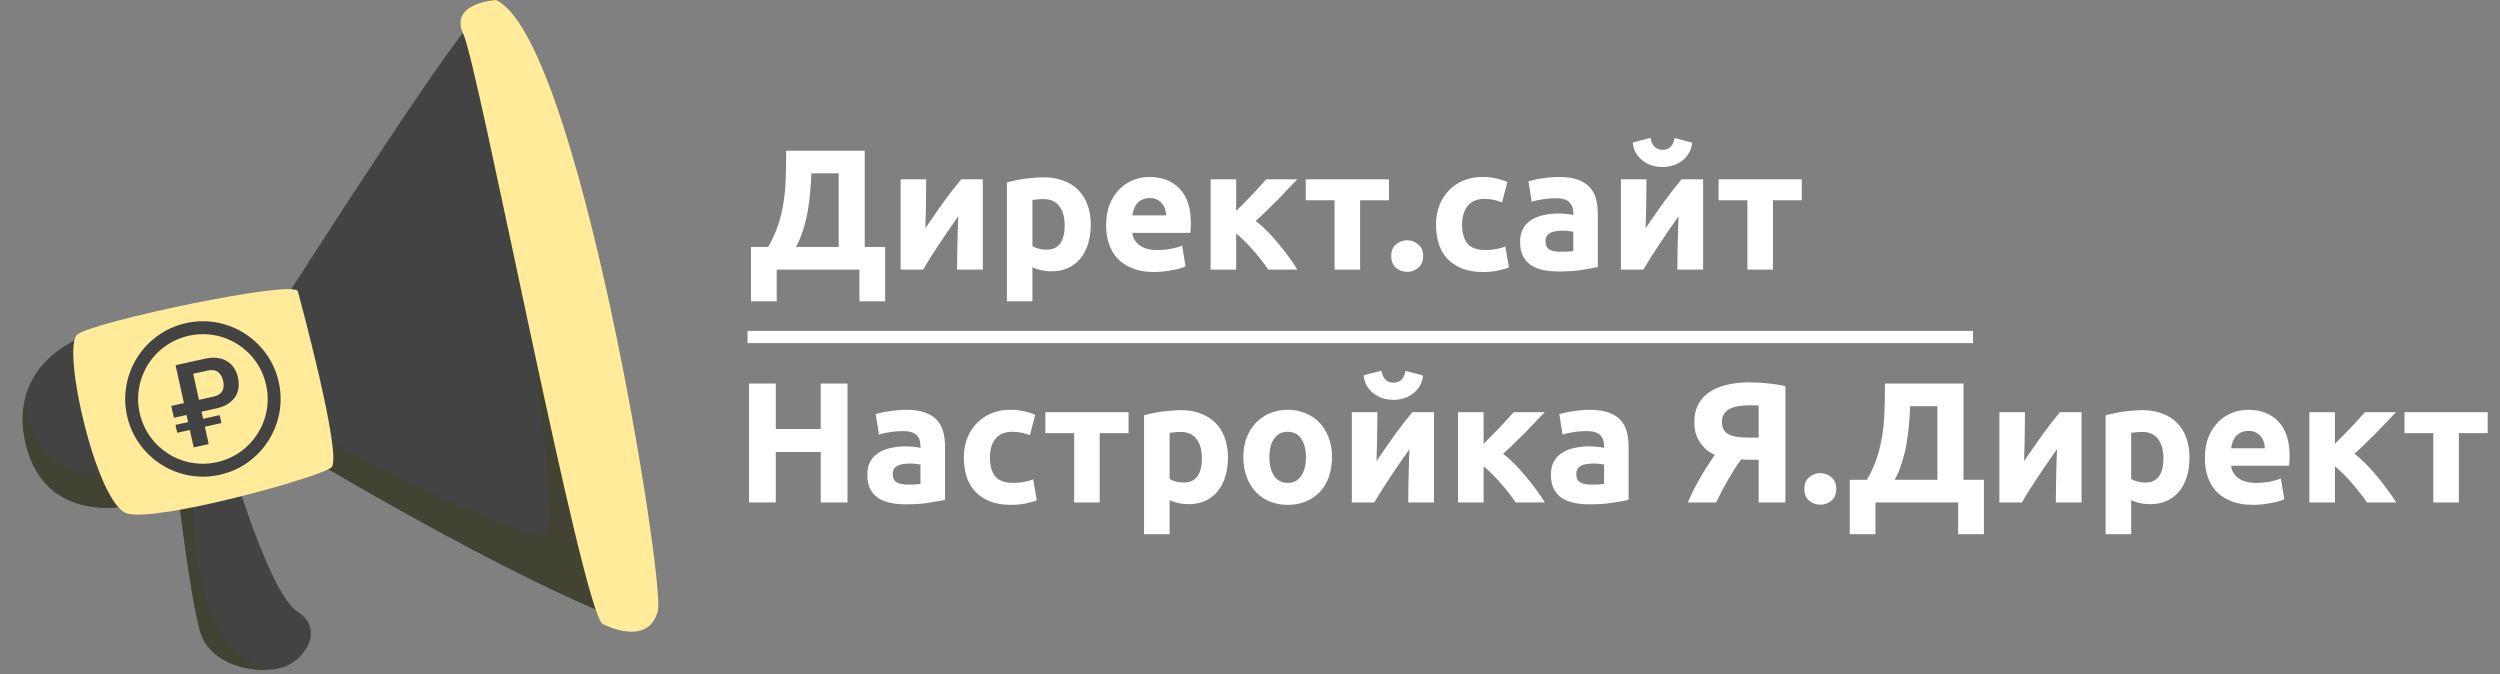 <svg width="204" height="55" viewBox="0 0 204 55" fill="none" xmlns="http://www.w3.org/2000/svg">
<rect x="0" y="0" width="204" height="55" fill="#808080" stroke="none"/>
<path d="M18.883 37.801C18.883 37.801 22.009 48.509 24.277 49.907C26.546 51.307 24.873 54.037 22.859 54.521C20.846 55.003 17.202 54.324 16.363 51.611C15.523 48.898 14.426 39.353 14.426 39.353L18.883 37.801Z" fill="#434343"/>
<path d="M21.946 54.651C15.145 52.646 15.818 40.829 15.818 40.829L14.561 40.488C14.879 43.098 15.704 49.474 16.363 51.611C17.087 53.949 19.892 54.777 21.946 54.651Z" fill="#434334"/>
<path d="M6.603 27.562C6.603 27.562 0.487 29.725 2.128 36.322C3.77 42.919 10.582 41.247 10.582 41.247C10.582 41.247 6.886 27.837 6.603 27.562Z" fill="#434343"/>
<path d="M10.585 41.247C10.585 41.247 10.207 39.886 9.688 38.024C8.906 38.454 4.245 40.648 1.916 33.191C1.793 34.102 1.833 35.139 2.128 36.322C3.77 42.919 10.585 41.247 10.585 41.247Z" fill="#434334"/>
<path d="M38.4 1.914C38.374 1.94 38.34 1.946 38.317 1.977C34.71 6.337 21.622 26.951 21.622 26.951L23.916 36.596C39.732 45.971 47.492 49.306 49.898 50.245L38.4 1.914Z" fill="#434343"/>
<path d="M41.837 17.031C41.837 17.031 45.762 41.678 44.581 43.374C43.401 45.07 23.326 34.116 23.326 34.116L23.916 36.593C39.675 45.938 47.435 49.281 49.87 50.232L41.837 17.031Z" fill="#434334"/>
<path d="M24.303 23.77C24.303 23.77 28.007 37.328 27.039 38.142C26.073 38.958 12.868 42.614 10.376 41.9C7.883 41.187 4.973 28.339 6.319 27.288C7.666 26.237 24.037 22.779 24.303 23.77Z" fill="#FFEB9A"/>
<path d="M40.471 0.004C40.471 0.004 36.592 0.222 37.818 2.808C39.044 5.395 47.566 50.154 49.199 50.928C50.835 51.701 53.066 52.136 53.682 49.853C54.301 47.57 47.194 3.055 40.471 0.004Z" fill="#FFEB9A"/>
<g clip-path="url(#clip0_772_2)">
<path d="M15.193 26.362C11.779 27.114 9.612 30.506 10.364 33.919C11.117 37.333 14.508 39.5 17.921 38.748C21.335 37.995 23.502 34.604 22.75 31.19C21.998 27.777 18.606 25.61 15.193 26.362ZM15.42 27.394C18.276 26.765 21.088 28.561 21.718 31.418C22.347 34.274 20.55 37.086 17.694 37.715C14.838 38.345 12.026 36.548 11.396 33.692C10.767 30.835 12.564 28.024 15.42 27.394ZM14.327 29.8L15.009 32.896L13.977 33.123L14.19 34.091L15.222 33.864L15.35 34.444L14.318 34.672L14.46 35.316L15.492 35.089L15.805 36.508L17.03 36.238L16.718 34.819L18.072 34.521L17.93 33.876L16.576 34.174L16.448 33.595L17.643 33.331C18.337 33.178 18.845 32.877 19.164 32.428C19.483 31.98 19.549 31.398 19.418 30.805C19.288 30.212 18.972 29.727 18.493 29.453C18.015 29.177 17.428 29.116 16.733 29.269L14.327 29.8ZM15.764 30.497L16.925 30.242C17.266 30.167 17.563 30.192 17.779 30.349C17.994 30.505 18.146 30.782 18.212 31.08C18.276 31.372 18.268 31.683 18.136 31.91C18.002 32.137 17.767 32.288 17.43 32.362L16.233 32.626L15.764 30.497Z" fill="#434343"/>
</g>
<path d="M61.28 20.152H62.68C63.025 19.555 63.296 18.962 63.492 18.374C63.688 17.786 63.833 17.189 63.926 16.582C64.029 15.975 64.089 15.35 64.108 14.706C64.136 14.062 64.15 13.385 64.15 12.676V12.298H70.562V20.152H72.228V24.59H70.128V22H63.38V24.59H61.28V20.152ZM66.208 14.146C66.189 14.65 66.157 15.168 66.11 15.7C66.063 16.232 65.993 16.759 65.9 17.282C65.807 17.795 65.681 18.299 65.522 18.794C65.373 19.279 65.181 19.732 64.948 20.152H68.434V14.146H66.208ZM80.198 14.636V22H78.098C78.098 21.533 78.102 21.071 78.112 20.614C78.121 20.147 78.13 19.718 78.14 19.326C78.149 18.934 78.158 18.593 78.168 18.304C78.186 18.005 78.196 17.786 78.196 17.646C77.925 18.029 77.654 18.416 77.384 18.808C77.113 19.2 76.852 19.587 76.6 19.97C76.357 20.343 76.124 20.703 75.9 21.048C75.685 21.393 75.494 21.711 75.326 22H73.492V14.636H75.578C75.578 15.103 75.573 15.551 75.564 15.98C75.564 16.4 75.559 16.783 75.55 17.128C75.54 17.473 75.531 17.777 75.522 18.038C75.512 18.29 75.508 18.486 75.508 18.626C76.068 17.805 76.581 17.067 77.048 16.414C77.524 15.761 77.986 15.168 78.434 14.636H80.198ZM86.878 18.374C86.878 17.73 86.733 17.217 86.444 16.834C86.154 16.442 85.725 16.246 85.156 16.246C84.969 16.246 84.796 16.255 84.638 16.274C84.479 16.283 84.348 16.297 84.246 16.316V20.082C84.376 20.166 84.544 20.236 84.75 20.292C84.964 20.348 85.179 20.376 85.394 20.376C86.383 20.376 86.878 19.709 86.878 18.374ZM89.006 18.318C89.006 18.887 88.936 19.405 88.796 19.872C88.656 20.339 88.45 20.74 88.18 21.076C87.909 21.412 87.573 21.673 87.172 21.86C86.77 22.047 86.308 22.14 85.786 22.14C85.496 22.14 85.226 22.112 84.974 22.056C84.722 22 84.479 21.921 84.246 21.818V24.59H82.16V14.888C82.346 14.832 82.561 14.781 82.804 14.734C83.046 14.678 83.298 14.631 83.56 14.594C83.83 14.557 84.101 14.529 84.372 14.51C84.652 14.482 84.918 14.468 85.17 14.468C85.776 14.468 86.318 14.561 86.794 14.748C87.27 14.925 87.671 15.182 87.998 15.518C88.324 15.845 88.572 16.246 88.74 16.722C88.917 17.198 89.006 17.73 89.006 18.318ZM90.259 18.374C90.259 17.721 90.357 17.151 90.553 16.666C90.758 16.171 91.024 15.761 91.351 15.434C91.678 15.107 92.051 14.86 92.471 14.692C92.9 14.524 93.339 14.44 93.787 14.44C94.832 14.44 95.658 14.762 96.265 15.406C96.872 16.041 97.175 16.979 97.175 18.22C97.175 18.341 97.17 18.477 97.161 18.626C97.152 18.766 97.142 18.892 97.133 19.004H92.401C92.448 19.433 92.648 19.774 93.003 20.026C93.358 20.278 93.834 20.404 94.431 20.404C94.814 20.404 95.187 20.371 95.551 20.306C95.924 20.231 96.228 20.143 96.461 20.04L96.741 21.734C96.629 21.79 96.48 21.846 96.293 21.902C96.106 21.958 95.896 22.005 95.663 22.042C95.439 22.089 95.196 22.126 94.935 22.154C94.674 22.182 94.412 22.196 94.151 22.196C93.488 22.196 92.91 22.098 92.415 21.902C91.93 21.706 91.524 21.44 91.197 21.104C90.88 20.759 90.642 20.353 90.483 19.886C90.334 19.419 90.259 18.915 90.259 18.374ZM95.159 17.576C95.15 17.399 95.117 17.226 95.061 17.058C95.014 16.89 94.935 16.741 94.823 16.61C94.72 16.479 94.585 16.372 94.417 16.288C94.258 16.204 94.058 16.162 93.815 16.162C93.582 16.162 93.381 16.204 93.213 16.288C93.045 16.363 92.905 16.465 92.793 16.596C92.681 16.727 92.592 16.881 92.527 17.058C92.471 17.226 92.429 17.399 92.401 17.576H95.159ZM100.871 17.212C101.076 17.016 101.291 16.801 101.515 16.568C101.748 16.335 101.972 16.106 102.187 15.882C102.401 15.649 102.607 15.425 102.803 15.21C102.999 14.995 103.171 14.804 103.321 14.636H105.855C105.668 14.832 105.435 15.075 105.155 15.364C104.884 15.653 104.595 15.957 104.287 16.274C103.979 16.582 103.666 16.89 103.349 17.198C103.041 17.506 102.747 17.781 102.467 18.024C102.747 18.239 103.045 18.505 103.363 18.822C103.68 19.139 103.988 19.48 104.287 19.844C104.595 20.208 104.884 20.577 105.155 20.95C105.435 21.323 105.673 21.673 105.869 22H103.489C103.321 21.748 103.129 21.487 102.915 21.216C102.7 20.936 102.476 20.665 102.243 20.404C102.009 20.133 101.771 19.881 101.529 19.648C101.295 19.415 101.076 19.214 100.871 19.046V22H98.785V14.636H100.871V17.212ZM113.338 16.344H110.986V22H108.9V16.344H106.548V14.636H113.338V16.344ZM116.128 20.894C116.128 21.314 115.992 21.636 115.722 21.86C115.46 22.075 115.162 22.182 114.826 22.182C114.49 22.182 114.186 22.075 113.916 21.86C113.654 21.636 113.524 21.314 113.524 20.894C113.524 20.474 113.654 20.157 113.916 19.942C114.186 19.718 114.49 19.606 114.826 19.606C115.162 19.606 115.46 19.718 115.722 19.942C115.992 20.157 116.128 20.474 116.128 20.894ZM117.179 18.318C117.179 17.786 117.263 17.287 117.431 16.82C117.608 16.344 117.86 15.933 118.187 15.588C118.513 15.233 118.91 14.953 119.377 14.748C119.843 14.543 120.375 14.44 120.973 14.44C121.365 14.44 121.724 14.477 122.051 14.552C122.377 14.617 122.695 14.715 123.003 14.846L122.569 16.512C122.373 16.437 122.158 16.372 121.925 16.316C121.691 16.26 121.43 16.232 121.141 16.232C120.525 16.232 120.063 16.423 119.755 16.806C119.456 17.189 119.307 17.693 119.307 18.318C119.307 18.981 119.447 19.494 119.727 19.858C120.016 20.222 120.515 20.404 121.225 20.404C121.477 20.404 121.747 20.381 122.037 20.334C122.326 20.287 122.592 20.213 122.835 20.11L123.129 21.818C122.886 21.921 122.583 22.009 122.219 22.084C121.855 22.159 121.453 22.196 121.015 22.196C120.343 22.196 119.764 22.098 119.279 21.902C118.793 21.697 118.392 21.421 118.075 21.076C117.767 20.731 117.538 20.325 117.389 19.858C117.249 19.382 117.179 18.869 117.179 18.318ZM127.343 20.544C127.548 20.544 127.744 20.539 127.931 20.53C128.117 20.521 128.267 20.507 128.379 20.488V18.906C128.295 18.887 128.169 18.869 128.001 18.85C127.833 18.831 127.679 18.822 127.539 18.822C127.343 18.822 127.156 18.836 126.979 18.864C126.811 18.883 126.661 18.925 126.531 18.99C126.4 19.055 126.297 19.144 126.223 19.256C126.148 19.368 126.111 19.508 126.111 19.676C126.111 20.003 126.218 20.231 126.433 20.362C126.657 20.483 126.96 20.544 127.343 20.544ZM127.175 14.44C127.791 14.44 128.304 14.51 128.715 14.65C129.125 14.79 129.452 14.991 129.695 15.252C129.947 15.513 130.124 15.831 130.227 16.204C130.329 16.577 130.381 16.993 130.381 17.45V21.79C130.082 21.855 129.667 21.93 129.135 22.014C128.603 22.107 127.959 22.154 127.203 22.154C126.727 22.154 126.293 22.112 125.901 22.028C125.518 21.944 125.187 21.809 124.907 21.622C124.627 21.426 124.412 21.174 124.263 20.866C124.113 20.558 124.039 20.18 124.039 19.732C124.039 19.303 124.123 18.939 124.291 18.64C124.468 18.341 124.701 18.103 124.991 17.926C125.28 17.749 125.611 17.623 125.985 17.548C126.358 17.464 126.745 17.422 127.147 17.422C127.417 17.422 127.655 17.436 127.861 17.464C128.075 17.483 128.248 17.511 128.379 17.548V17.352C128.379 16.997 128.271 16.713 128.057 16.498C127.842 16.283 127.469 16.176 126.937 16.176C126.582 16.176 126.232 16.204 125.887 16.26C125.541 16.307 125.243 16.377 124.991 16.47L124.725 14.79C124.846 14.753 124.995 14.715 125.173 14.678C125.359 14.631 125.56 14.594 125.775 14.566C125.989 14.529 126.213 14.501 126.447 14.482C126.689 14.454 126.932 14.44 127.175 14.44ZM138.973 14.636V22H136.873C136.873 21.533 136.878 21.071 136.887 20.614C136.896 20.147 136.906 19.718 136.915 19.326C136.924 18.934 136.934 18.593 136.943 18.304C136.962 18.005 136.971 17.786 136.971 17.646C136.7 18.029 136.43 18.416 136.159 18.808C135.888 19.2 135.627 19.587 135.375 19.97C135.132 20.343 134.899 20.703 134.675 21.048C134.46 21.393 134.269 21.711 134.101 22H132.267V14.636H134.353C134.353 15.103 134.348 15.551 134.339 15.98C134.339 16.4 134.334 16.783 134.325 17.128C134.316 17.473 134.306 17.777 134.297 18.038C134.288 18.29 134.283 18.486 134.283 18.626C134.843 17.805 135.356 17.067 135.823 16.414C136.299 15.761 136.761 15.168 137.209 14.636H138.973ZM135.655 13.628C135.356 13.628 135.067 13.586 134.787 13.502C134.516 13.409 134.269 13.278 134.045 13.11C133.821 12.933 133.634 12.723 133.485 12.48C133.345 12.228 133.261 11.943 133.233 11.626L134.675 11.248C134.75 11.603 134.871 11.855 135.039 12.004C135.216 12.153 135.422 12.228 135.655 12.228C135.898 12.228 136.103 12.163 136.271 12.032C136.448 11.892 136.574 11.635 136.649 11.262L138.077 11.64C138.049 11.957 137.96 12.242 137.811 12.494C137.671 12.737 137.489 12.942 137.265 13.11C137.05 13.278 136.803 13.409 136.523 13.502C136.243 13.586 135.954 13.628 135.655 13.628ZM147.025 16.344H144.673V22H142.587V16.344H140.235V14.636H147.025V16.344Z" fill="white"/>
<path d="M66.972 31.298H69.156V41H66.972V36.884H63.304V41H61.12V31.298H63.304V35.008H66.972V31.298ZM74.075 39.544C74.281 39.544 74.477 39.539 74.663 39.53C74.85 39.521 74.999 39.507 75.111 39.488V37.906C75.027 37.887 74.901 37.869 74.733 37.85C74.565 37.831 74.411 37.822 74.271 37.822C74.075 37.822 73.889 37.836 73.711 37.864C73.543 37.883 73.394 37.925 73.263 37.99C73.133 38.055 73.03 38.144 72.955 38.256C72.881 38.368 72.843 38.508 72.843 38.676C72.843 39.003 72.951 39.231 73.165 39.362C73.389 39.483 73.693 39.544 74.075 39.544ZM73.907 33.44C74.523 33.44 75.037 33.51 75.447 33.65C75.858 33.79 76.185 33.991 76.427 34.252C76.679 34.513 76.857 34.831 76.959 35.204C77.062 35.577 77.113 35.993 77.113 36.45V40.79C76.815 40.855 76.399 40.93 75.867 41.014C75.335 41.107 74.691 41.154 73.935 41.154C73.459 41.154 73.025 41.112 72.633 41.028C72.251 40.944 71.919 40.809 71.639 40.622C71.359 40.426 71.145 40.174 70.995 39.866C70.846 39.558 70.771 39.18 70.771 38.732C70.771 38.303 70.855 37.939 71.023 37.64C71.201 37.341 71.434 37.103 71.723 36.926C72.013 36.749 72.344 36.623 72.717 36.548C73.091 36.464 73.478 36.422 73.879 36.422C74.15 36.422 74.388 36.436 74.593 36.464C74.808 36.483 74.981 36.511 75.111 36.548V36.352C75.111 35.997 75.004 35.713 74.789 35.498C74.575 35.283 74.201 35.176 73.669 35.176C73.315 35.176 72.965 35.204 72.619 35.26C72.274 35.307 71.975 35.377 71.723 35.47L71.457 33.79C71.579 33.753 71.728 33.715 71.905 33.678C72.092 33.631 72.293 33.594 72.507 33.566C72.722 33.529 72.946 33.501 73.179 33.482C73.422 33.454 73.665 33.44 73.907 33.44ZM78.65 37.318C78.65 36.786 78.734 36.287 78.901 35.82C79.079 35.344 79.331 34.933 79.657 34.588C79.984 34.233 80.381 33.953 80.847 33.748C81.314 33.543 81.846 33.44 82.444 33.44C82.835 33.44 83.195 33.477 83.522 33.552C83.848 33.617 84.165 33.715 84.474 33.846L84.04 35.512C83.844 35.437 83.629 35.372 83.395 35.316C83.162 35.26 82.901 35.232 82.612 35.232C81.996 35.232 81.534 35.423 81.225 35.806C80.927 36.189 80.778 36.693 80.778 37.318C80.778 37.981 80.918 38.494 81.198 38.858C81.487 39.222 81.986 39.404 82.695 39.404C82.948 39.404 83.218 39.381 83.507 39.334C83.797 39.287 84.063 39.213 84.305 39.11L84.6 40.818C84.357 40.921 84.053 41.009 83.689 41.084C83.326 41.159 82.924 41.196 82.486 41.196C81.814 41.196 81.235 41.098 80.749 40.902C80.264 40.697 79.863 40.421 79.546 40.076C79.237 39.731 79.009 39.325 78.859 38.858C78.719 38.382 78.65 37.869 78.65 37.318ZM92.09 35.344H89.737V41H87.651V35.344H85.299V33.636H92.09V35.344ZM98.073 37.374C98.073 36.73 97.928 36.217 97.639 35.834C97.35 35.442 96.92 35.246 96.351 35.246C96.164 35.246 95.992 35.255 95.833 35.274C95.674 35.283 95.544 35.297 95.441 35.316V39.082C95.572 39.166 95.74 39.236 95.945 39.292C96.16 39.348 96.374 39.376 96.589 39.376C97.578 39.376 98.073 38.709 98.073 37.374ZM100.201 37.318C100.201 37.887 100.131 38.405 99.991 38.872C99.851 39.339 99.646 39.74 99.375 40.076C99.104 40.412 98.768 40.673 98.367 40.86C97.966 41.047 97.504 41.14 96.981 41.14C96.692 41.14 96.421 41.112 96.169 41.056C95.917 41 95.674 40.921 95.441 40.818V43.59H93.355V33.888C93.542 33.832 93.756 33.781 93.999 33.734C94.242 33.678 94.494 33.631 94.755 33.594C95.026 33.557 95.296 33.529 95.567 33.51C95.847 33.482 96.113 33.468 96.365 33.468C96.972 33.468 97.513 33.561 97.989 33.748C98.465 33.925 98.866 34.182 99.193 34.518C99.52 34.845 99.767 35.246 99.935 35.722C100.112 36.198 100.201 36.73 100.201 37.318ZM108.692 37.304C108.692 37.883 108.608 38.415 108.44 38.9C108.272 39.376 108.03 39.787 107.712 40.132C107.395 40.468 107.012 40.729 106.564 40.916C106.126 41.103 105.631 41.196 105.08 41.196C104.539 41.196 104.044 41.103 103.596 40.916C103.158 40.729 102.78 40.468 102.462 40.132C102.145 39.787 101.898 39.376 101.72 38.9C101.543 38.415 101.454 37.883 101.454 37.304C101.454 36.725 101.543 36.198 101.72 35.722C101.907 35.246 102.159 34.84 102.476 34.504C102.803 34.168 103.186 33.907 103.624 33.72C104.072 33.533 104.558 33.44 105.08 33.44C105.612 33.44 106.098 33.533 106.536 33.72C106.984 33.907 107.367 34.168 107.684 34.504C108.002 34.84 108.249 35.246 108.426 35.722C108.604 36.198 108.692 36.725 108.692 37.304ZM106.564 37.304C106.564 36.66 106.434 36.156 106.172 35.792C105.92 35.419 105.556 35.232 105.08 35.232C104.604 35.232 104.236 35.419 103.974 35.792C103.713 36.156 103.582 36.66 103.582 37.304C103.582 37.948 103.713 38.461 103.974 38.844C104.236 39.217 104.604 39.404 105.08 39.404C105.556 39.404 105.92 39.217 106.172 38.844C106.434 38.461 106.564 37.948 106.564 37.304ZM117.014 33.636V41H114.914C114.914 40.533 114.919 40.071 114.928 39.614C114.937 39.147 114.947 38.718 114.956 38.326C114.965 37.934 114.975 37.593 114.984 37.304C115.003 37.005 115.012 36.786 115.012 36.646C114.741 37.029 114.471 37.416 114.2 37.808C113.929 38.2 113.668 38.587 113.416 38.97C113.173 39.343 112.94 39.703 112.716 40.048C112.501 40.393 112.31 40.711 112.142 41H110.308V33.636H112.394C112.394 34.103 112.389 34.551 112.38 34.98C112.38 35.4 112.375 35.783 112.366 36.128C112.357 36.473 112.347 36.777 112.338 37.038C112.329 37.29 112.324 37.486 112.324 37.626C112.884 36.805 113.397 36.067 113.864 35.414C114.34 34.761 114.802 34.168 115.25 33.636H117.014ZM113.696 32.628C113.397 32.628 113.108 32.586 112.828 32.502C112.557 32.409 112.31 32.278 112.086 32.11C111.862 31.933 111.675 31.723 111.526 31.48C111.386 31.228 111.302 30.943 111.274 30.626L112.716 30.248C112.791 30.603 112.912 30.855 113.08 31.004C113.257 31.153 113.463 31.228 113.696 31.228C113.939 31.228 114.144 31.163 114.312 31.032C114.489 30.892 114.615 30.635 114.69 30.262L116.118 30.64C116.09 30.957 116.001 31.242 115.852 31.494C115.712 31.737 115.53 31.942 115.306 32.11C115.091 32.278 114.844 32.409 114.564 32.502C114.284 32.586 113.995 32.628 113.696 32.628ZM121.062 36.212C121.267 36.016 121.482 35.801 121.706 35.568C121.939 35.335 122.163 35.106 122.378 34.882C122.593 34.649 122.798 34.425 122.994 34.21C123.19 33.995 123.363 33.804 123.512 33.636H126.046C125.859 33.832 125.626 34.075 125.346 34.364C125.075 34.653 124.786 34.957 124.478 35.274C124.17 35.582 123.857 35.89 123.54 36.198C123.232 36.506 122.938 36.781 122.658 37.024C122.938 37.239 123.237 37.505 123.554 37.822C123.871 38.139 124.179 38.48 124.478 38.844C124.786 39.208 125.075 39.577 125.346 39.95C125.626 40.323 125.864 40.673 126.06 41H123.68C123.512 40.748 123.321 40.487 123.106 40.216C122.891 39.936 122.667 39.665 122.434 39.404C122.201 39.133 121.963 38.881 121.72 38.648C121.487 38.415 121.267 38.214 121.062 38.046V41H118.976V33.636H121.062V36.212ZM129.857 39.544C130.062 39.544 130.258 39.539 130.445 39.53C130.631 39.521 130.781 39.507 130.893 39.488V37.906C130.809 37.887 130.683 37.869 130.515 37.85C130.347 37.831 130.193 37.822 130.053 37.822C129.857 37.822 129.67 37.836 129.493 37.864C129.325 37.883 129.175 37.925 129.045 37.99C128.914 38.055 128.811 38.144 128.737 38.256C128.662 38.368 128.625 38.508 128.625 38.676C128.625 39.003 128.732 39.231 128.947 39.362C129.171 39.483 129.474 39.544 129.857 39.544ZM129.689 33.44C130.305 33.44 130.818 33.51 131.229 33.65C131.639 33.79 131.966 33.991 132.209 34.252C132.461 34.513 132.638 34.831 132.741 35.204C132.843 35.577 132.895 35.993 132.895 36.45V40.79C132.596 40.855 132.181 40.93 131.649 41.014C131.117 41.107 130.473 41.154 129.717 41.154C129.241 41.154 128.807 41.112 128.415 41.028C128.032 40.944 127.701 40.809 127.421 40.622C127.141 40.426 126.926 40.174 126.777 39.866C126.627 39.558 126.553 39.18 126.553 38.732C126.553 38.303 126.637 37.939 126.805 37.64C126.982 37.341 127.215 37.103 127.505 36.926C127.794 36.749 128.125 36.623 128.499 36.548C128.872 36.464 129.259 36.422 129.66 36.422C129.931 36.422 130.169 36.436 130.375 36.464C130.589 36.483 130.762 36.511 130.893 36.548V36.352C130.893 35.997 130.785 35.713 130.571 35.498C130.356 35.283 129.983 35.176 129.451 35.176C129.096 35.176 128.746 35.204 128.401 35.26C128.055 35.307 127.757 35.377 127.505 35.47L127.239 33.79C127.36 33.753 127.509 33.715 127.687 33.678C127.873 33.631 128.074 33.594 128.289 33.566C128.503 33.529 128.727 33.501 128.961 33.482C129.203 33.454 129.446 33.44 129.689 33.44ZM142.652 33.076C142.372 33.076 142.101 33.099 141.84 33.146C141.588 33.183 141.364 33.253 141.168 33.356C140.972 33.449 140.813 33.585 140.692 33.762C140.571 33.93 140.51 34.145 140.51 34.406C140.51 34.901 140.683 35.241 141.028 35.428C141.383 35.615 141.905 35.708 142.596 35.708H143.506V33.09C143.394 33.081 143.273 33.076 143.142 33.076C143.011 33.076 142.848 33.076 142.652 33.076ZM142.75 31.2C143.142 31.2 143.599 31.223 144.122 31.27C144.654 31.317 145.177 31.396 145.69 31.508V41H143.506V37.514H142.834C142.713 37.514 142.596 37.514 142.484 37.514C142.372 37.514 142.237 37.505 142.078 37.486C141.77 37.906 141.429 38.433 141.056 39.068C140.692 39.693 140.351 40.337 140.034 41H137.724C137.892 40.617 138.069 40.239 138.256 39.866C138.452 39.493 138.648 39.138 138.844 38.802C139.04 38.466 139.231 38.158 139.418 37.878C139.605 37.589 139.777 37.337 139.936 37.122C139.731 37.029 139.525 36.907 139.32 36.758C139.124 36.599 138.947 36.413 138.788 36.198C138.629 35.983 138.499 35.731 138.396 35.442C138.303 35.143 138.256 34.803 138.256 34.42C138.256 33.888 138.359 33.421 138.564 33.02C138.779 32.619 139.077 32.283 139.46 32.012C139.852 31.741 140.323 31.541 140.874 31.41C141.434 31.27 142.059 31.2 142.75 31.2ZM149.84 39.894C149.84 40.314 149.705 40.636 149.434 40.86C149.173 41.075 148.874 41.182 148.538 41.182C148.202 41.182 147.899 41.075 147.628 40.86C147.367 40.636 147.236 40.314 147.236 39.894C147.236 39.474 147.367 39.157 147.628 38.942C147.899 38.718 148.202 38.606 148.538 38.606C148.874 38.606 149.173 38.718 149.434 38.942C149.705 39.157 149.84 39.474 149.84 39.894ZM150.938 39.152H152.338C152.684 38.555 152.954 37.962 153.15 37.374C153.346 36.786 153.491 36.189 153.584 35.582C153.687 34.975 153.748 34.35 153.766 33.706C153.794 33.062 153.808 32.385 153.808 31.676V31.298H160.22V39.152H161.886V43.59H159.786V41H153.038V43.59H150.938V39.152ZM155.866 33.146C155.848 33.65 155.815 34.168 155.768 34.7C155.722 35.232 155.652 35.759 155.558 36.282C155.465 36.795 155.339 37.299 155.18 37.794C155.031 38.279 154.84 38.732 154.606 39.152H158.092V33.146H155.866ZM169.856 33.636V41H167.756C167.756 40.533 167.761 40.071 167.77 39.614C167.779 39.147 167.789 38.718 167.798 38.326C167.807 37.934 167.817 37.593 167.826 37.304C167.845 37.005 167.854 36.786 167.854 36.646C167.583 37.029 167.313 37.416 167.042 37.808C166.771 38.2 166.51 38.587 166.258 38.97C166.015 39.343 165.782 39.703 165.558 40.048C165.343 40.393 165.152 40.711 164.984 41H163.15V33.636H165.236C165.236 34.103 165.231 34.551 165.222 34.98C165.222 35.4 165.217 35.783 165.208 36.128C165.199 36.473 165.189 36.777 165.18 37.038C165.171 37.29 165.166 37.486 165.166 37.626C165.726 36.805 166.239 36.067 166.706 35.414C167.182 34.761 167.644 34.168 168.092 33.636H169.856ZM176.536 37.374C176.536 36.73 176.391 36.217 176.102 35.834C175.813 35.442 175.383 35.246 174.814 35.246C174.627 35.246 174.455 35.255 174.296 35.274C174.137 35.283 174.007 35.297 173.904 35.316V39.082C174.035 39.166 174.203 39.236 174.408 39.292C174.623 39.348 174.837 39.376 175.052 39.376C176.041 39.376 176.536 38.709 176.536 37.374ZM178.664 37.318C178.664 37.887 178.594 38.405 178.454 38.872C178.314 39.339 178.109 39.74 177.838 40.076C177.567 40.412 177.231 40.673 176.83 40.86C176.429 41.047 175.967 41.14 175.444 41.14C175.155 41.14 174.884 41.112 174.632 41.056C174.38 41 174.137 40.921 173.904 40.818V43.59H171.818V33.888C172.005 33.832 172.219 33.781 172.462 33.734C172.705 33.678 172.957 33.631 173.218 33.594C173.489 33.557 173.759 33.529 174.03 33.51C174.31 33.482 174.576 33.468 174.828 33.468C175.435 33.468 175.976 33.561 176.452 33.748C176.928 33.925 177.329 34.182 177.656 34.518C177.983 34.845 178.23 35.246 178.398 35.722C178.575 36.198 178.664 36.73 178.664 37.318ZM179.917 37.374C179.917 36.721 180.015 36.151 180.211 35.666C180.416 35.171 180.682 34.761 181.009 34.434C181.336 34.107 181.709 33.86 182.129 33.692C182.558 33.524 182.997 33.44 183.445 33.44C184.49 33.44 185.316 33.762 185.923 34.406C186.53 35.041 186.833 35.979 186.833 37.22C186.833 37.341 186.828 37.477 186.819 37.626C186.81 37.766 186.8 37.892 186.791 38.004H182.059C182.106 38.433 182.306 38.774 182.661 39.026C183.016 39.278 183.492 39.404 184.089 39.404C184.472 39.404 184.845 39.371 185.209 39.306C185.582 39.231 185.886 39.143 186.119 39.04L186.399 40.734C186.287 40.79 186.138 40.846 185.951 40.902C185.764 40.958 185.554 41.005 185.321 41.042C185.097 41.089 184.854 41.126 184.593 41.154C184.332 41.182 184.07 41.196 183.809 41.196C183.146 41.196 182.568 41.098 182.073 40.902C181.588 40.706 181.182 40.44 180.855 40.104C180.538 39.759 180.3 39.353 180.141 38.886C179.992 38.419 179.917 37.915 179.917 37.374ZM184.817 36.576C184.808 36.399 184.775 36.226 184.719 36.058C184.672 35.89 184.593 35.741 184.481 35.61C184.378 35.479 184.243 35.372 184.075 35.288C183.916 35.204 183.716 35.162 183.473 35.162C183.24 35.162 183.039 35.204 182.871 35.288C182.703 35.363 182.563 35.465 182.451 35.596C182.339 35.727 182.25 35.881 182.185 36.058C182.129 36.226 182.087 36.399 182.059 36.576H184.817ZM190.529 36.212C190.734 36.016 190.949 35.801 191.173 35.568C191.406 35.335 191.63 35.106 191.845 34.882C192.06 34.649 192.265 34.425 192.461 34.21C192.657 33.995 192.83 33.804 192.979 33.636H195.513C195.326 33.832 195.093 34.075 194.813 34.364C194.542 34.653 194.253 34.957 193.945 35.274C193.637 35.582 193.324 35.89 193.007 36.198C192.699 36.506 192.405 36.781 192.125 37.024C192.405 37.239 192.704 37.505 193.021 37.822C193.338 38.139 193.646 38.48 193.945 38.844C194.253 39.208 194.542 39.577 194.813 39.95C195.093 40.323 195.331 40.673 195.527 41H193.147C192.979 40.748 192.788 40.487 192.573 40.216C192.358 39.936 192.134 39.665 191.901 39.404C191.668 39.133 191.43 38.881 191.187 38.648C190.954 38.415 190.734 38.214 190.529 38.046V41H188.443V33.636H190.529V36.212ZM202.996 35.344H200.644V41H198.558V35.344H196.206V33.636H202.996V35.344Z" fill="white"/>
<rect x="61" y="27" width="100" height="1" fill="white"/>
<defs>
<clipPath id="clip0_772_2">
<rect width="12.682" height="12.682" fill="white" transform="translate(9 27.727) rotate(-12.425)"/>
</clipPath>
</defs>
</svg>
